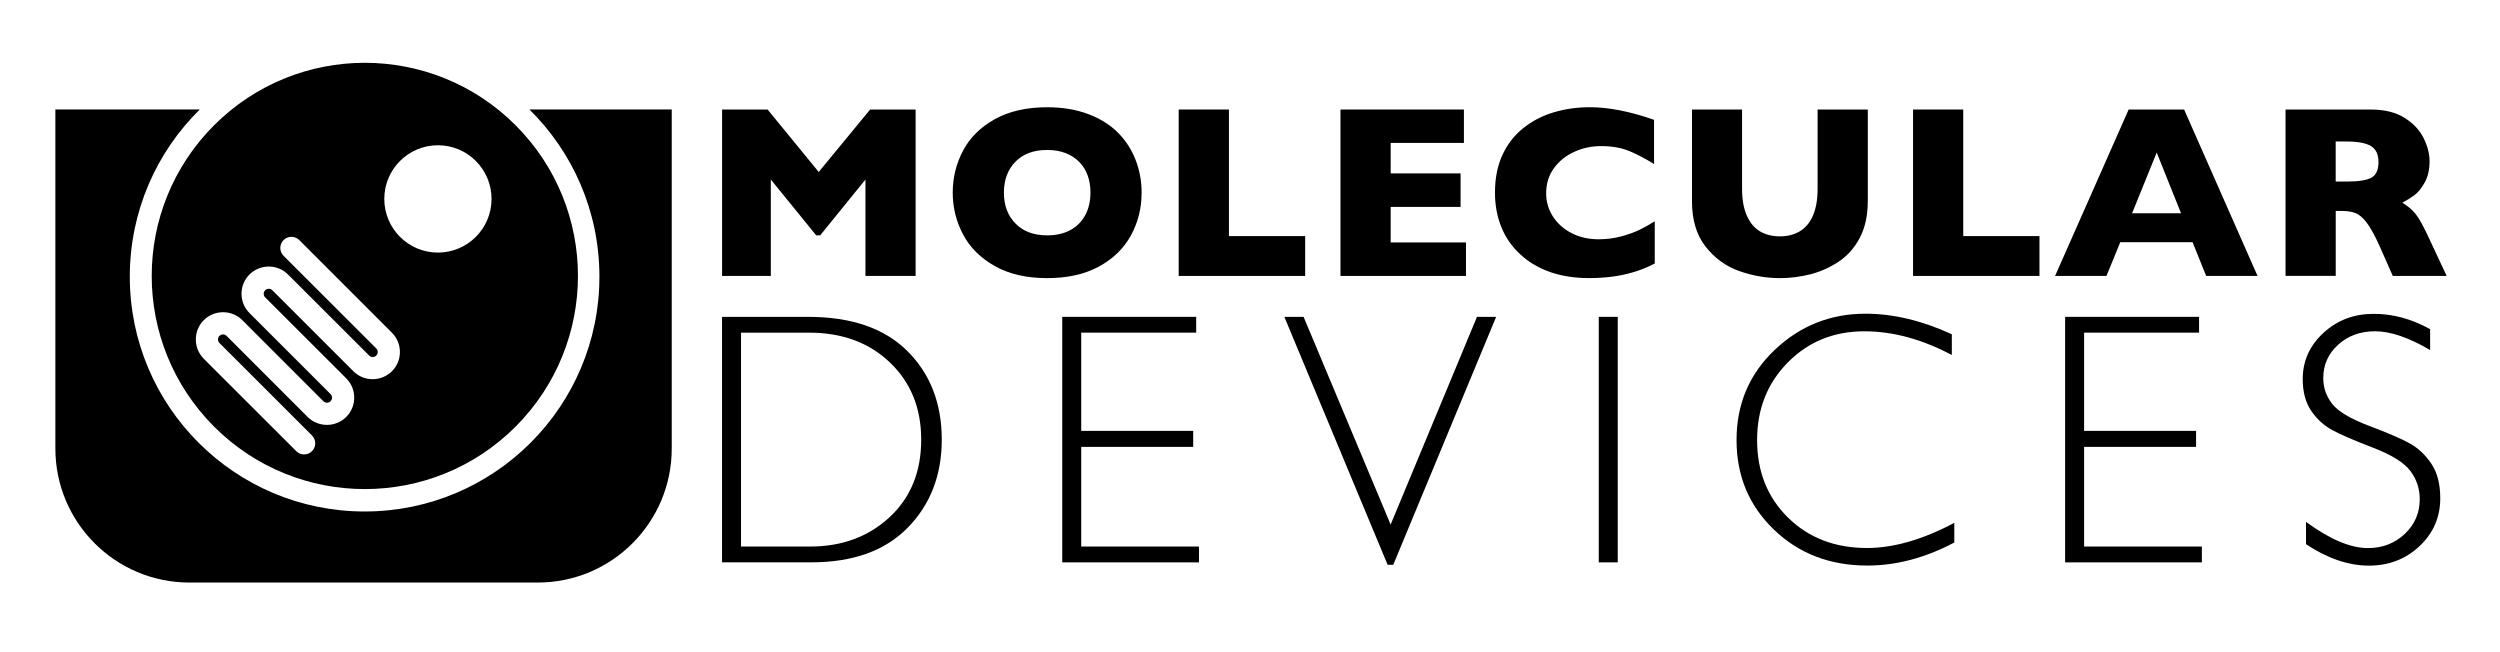 <?xml version="1.0" encoding="utf-8"?>
<!-- Generator: Adobe Illustrator 26.2.1, SVG Export Plug-In . SVG Version: 6.00 Build 0)  -->
<svg version="1.1" id="图层_1" xmlns="http://www.w3.org/2000/svg" xmlns:xlink="http://www.w3.org/1999/xlink" x="0px" y="0px"
	 viewBox="0 0 651.97 170.08" style="enable-background:new 0 0 651.97 170.08;" xml:space="preserve">
<polygon points="238.78,71.96 225.7,71.96 225.7,46.82 213.89,61.38 212.86,61.38 201.02,46.82 201.02,71.96 188.31,71.96 
	188.31,28.56 200.18,28.56 213.51,44.85 226.92,28.56 238.78,28.56 "/>
<path fill-rule="evenodd" d="M297.72,50.23c0,4.05-0.93,7.78-2.8,11.18c-1.87,3.4-4.65,6.1-8.35,8.11c-3.7,2.01-8.19,3.01-13.5,3.01
	c-5.37,0-9.91-1.05-13.62-3.13c-3.71-2.09-6.48-4.83-8.28-8.24c-1.81-3.41-2.71-7.04-2.71-10.93c0-3.9,0.9-7.55,2.69-10.94
	c1.79-3.4,4.56-6.13,8.28-8.21c3.73-2.07,8.27-3.11,13.64-3.11c4.01,0,7.58,0.59,10.73,1.78c3.15,1.2,5.73,2.81,7.74,4.84
	c2.03,2.04,3.57,4.41,4.61,7.11C297.2,44.4,297.72,47.24,297.72,50.23 M284.38,50.23c0-1.63-0.24-3.12-0.72-4.46
	c-0.49-1.34-1.2-2.51-2.18-3.51c-0.97-1-2.15-1.76-3.55-2.32c-1.4-0.56-3.02-0.83-4.86-0.83c-3.51,0-6.26,1.02-8.26,3.07
	c-2.01,2.04-3,4.73-3,8.05c0,3.32,1,6.01,3.02,8.06c2.01,2.06,4.76,3.09,8.25,3.09c2.41,0,4.45-0.48,6.15-1.43
	c1.68-0.95,2.97-2.26,3.85-3.95C283.94,54.32,284.38,52.41,284.38,50.23"/>
<polygon points="340.37,71.96 307.39,71.96 307.39,28.56 320.49,28.56 320.49,61.57 340.37,61.57 "/>
<polygon points="382.31,71.96 349.58,71.96 349.58,28.56 381.77,28.56 381.77,37.27 362.67,37.27 362.67,45.22 380.9,45.22 
	380.9,53.96 362.67,53.96 362.67,63.23 382.31,63.23 "/>
<path fill-rule="evenodd" d="M431.54,68.71c-1.79,0.94-3.63,1.69-5.51,2.25c-1.88,0.56-3.78,0.97-5.68,1.2c-1.91,0.24-3.89,0.36-5.93,0.36
	c-3.78,0-7.17-0.53-10.16-1.57c-3-1.05-5.6-2.58-7.8-4.63c-2.2-2.03-3.85-4.41-4.94-7.13c-1.1-2.73-1.65-5.71-1.65-8.97
	c0-3.74,0.65-7,1.95-9.81c1.29-2.8,3.1-5.14,5.43-7c2.33-1.86,4.98-3.24,7.95-4.12c2.98-0.89,6.12-1.33,9.41-1.33
	c4.93,0,10.51,1.1,16.75,3.29v11.52c-2.15-1.34-4.27-2.45-6.37-3.34c-2.1-0.88-4.56-1.33-7.4-1.33c-2.52,0-4.89,0.5-7.07,1.51
	c-2.19,1-3.96,2.42-5.3,4.29c-1.34,1.86-2,4.03-2,6.51c0,2.2,0.59,4.21,1.75,6.03c1.17,1.82,2.79,3.28,4.86,4.35
	c2.08,1.07,4.42,1.61,7.03,1.61c2.1,0,4.1-0.25,5.98-0.76c1.88-0.52,3.45-1.08,4.74-1.71c1.28-0.63,2.6-1.37,3.96-2.22V68.71z"/>
<path fill-rule="evenodd" d="M487.09,52.52c0,3.71-0.7,6.89-2.08,9.5c-1.39,2.63-3.23,4.7-5.51,6.22c-2.29,1.52-4.75,2.62-7.38,3.29
	c-2.65,0.66-5.28,1-7.91,1c-3.67,0-7.24-0.63-10.73-1.88c-3.47-1.25-6.38-3.38-8.72-6.39c-2.34-3.01-3.51-6.92-3.51-11.74V28.57
	h13.06v20.57c0,2.86,0.41,5.22,1.24,7.09c0.83,1.87,1.98,3.24,3.44,4.11c1.47,0.86,3.21,1.3,5.21,1.3c1.92,0,3.62-0.42,5.1-1.28
	c1.48-0.86,2.64-2.22,3.47-4.07c0.82-1.86,1.24-4.22,1.24-7.08V28.57h13.09V52.52z"/>
<polygon points="531.87,71.96 498.9,71.96 498.9,28.56 511.99,28.56 511.99,61.57 531.87,61.57 "/>
<path fill-rule="evenodd" d="M588.74,71.96h-13.4l-3.54-8.79h-18.86l-3.6,8.79h-13.4l19.19-43.4h14.46L588.74,71.96z M568.79,55.62l-6.35-15.84
	l-6.42,15.84H568.79z"/>
<path fill-rule="evenodd" d="M638.06,71.96h-14.05l-3.41-7.71c-1.26-2.81-2.39-4.87-3.39-6.18c-1-1.31-1.98-2.14-2.93-2.51
	c-0.95-0.36-2.18-0.55-3.68-0.55h-1.47v16.94h-13.09V28.57h22.26c3.59,0,6.53,0.73,8.83,2.19c2.3,1.47,3.95,3.24,4.96,5.33
	c1.01,2.08,1.51,4.07,1.51,5.95c0,2.19-0.42,4.05-1.27,5.56c-0.85,1.51-1.74,2.62-2.68,3.3c-0.94,0.69-1.99,1.34-3.16,1.97
	c1.4,0.82,2.55,1.78,3.45,2.9c0.92,1.12,2.15,3.37,3.71,6.77L638.06,71.96z M620.28,42.28c0-2.01-0.66-3.41-1.98-4.2
	c-1.31-0.79-3.45-1.18-6.42-1.18h-2.76v10.45h2.82c3.2,0,5.38-0.36,6.56-1.05C619.69,45.6,620.28,44.26,620.28,42.28"/>
<path fill-rule="evenodd" d="M138.06,28.54c11.27,11.1,18.26,26.53,18.26,43.61c0,33.82-27.41,61.24-61.23,61.24c-33.83,0-61.24-27.42-61.24-61.24
	c0-17.07,6.99-32.51,18.26-43.61H14.44v88.43c0,19.3,15.65,34.95,34.95,34.95h90.85c19.3,0,34.94-15.64,34.94-34.95V28.54H138.06z"
	/>
<path fill-rule="evenodd" d="M134.45,32.66c-21.71-21.71-56.9-21.71-78.61,0c-21.7,21.7-21.7,56.89,0,78.61c21.71,21.7,56.91,21.7,78.61,0
	C156.15,89.55,156.15,54.36,134.45,32.66z M102.21,96.82c-2.78,2.76-7.29,2.76-10.05,0L71.02,75.69c-0.51-0.51-1.35-0.51-1.86,0
	c-0.52,0.52-0.52,1.33,0,1.86L90.3,98.67c2.77,2.77,2.77,7.28,0,10.06c-2.78,2.77-7.29,2.77-10.07,0.01L59.09,87.59
	c-0.51-0.51-1.34-0.5-1.86,0.01c-0.5,0.5-0.5,1.35,0.01,1.86l24.12,24.1c1.13,1.13,1.13,2.97,0,4.1c-0.57,0.57-1.31,0.85-2.05,0.85
	s-1.48-0.28-2.05-0.85L53.14,93.56c-2.76-2.77-2.76-7.28-0.01-10.06c2.79-2.77,7.29-2.77,10.06-0.01l21.15,21.15
	c0.51,0.51,1.35,0.51,1.87,0c0.5-0.51,0.51-1.34,0-1.86L65.06,81.64c-2.77-2.78-2.77-7.29,0-10.05c2.77-2.77,7.28-2.77,10.06,0
	l21.15,21.13c0.52,0.52,1.33,0.52,1.86,0c0.33-0.33,0.38-0.72,0.38-0.92c0-0.2-0.05-0.6-0.38-0.93L73.95,66.71
	c-1.13-1.13-1.13-2.97,0-4.1c1.13-1.13,2.97-1.13,4.1,0l24.16,24.15c1.35,1.35,2.08,3.13,2.08,5.04
	C104.3,93.69,103.55,95.48,102.21,96.82z M114.21,65.87c-7.74,0-13.99-6.28-13.99-13.99c0-7.73,6.26-14,13.99-14
	c7.72,0,13.98,6.27,13.98,14C128.19,59.6,121.93,65.87,114.21,65.87z"/>
<path fill-rule="evenodd" d="M188.3,82.63h22.4c11.32,0,19.97,2.97,25.94,8.93c5.98,5.96,8.96,13.66,8.96,23.1c0,9.26-2.96,16.9-8.86,22.94
	c-5.91,6.03-14.3,9.05-25.17,9.05H188.3V82.63z M193.25,86.75v55.78h18.04c8.28,0,15.17-2.55,20.68-7.63
	c5.51-5.1,8.27-11.84,8.27-20.24c0-8.22-2.72-14.93-8.15-20.12c-5.44-5.2-12.47-7.79-21.11-7.79H193.25z"/>
<polygon points="311.95,82.63 311.95,86.75 281.97,86.75 281.97,112.37 311.17,112.37 311.17,116.54 281.97,116.54 281.97,142.53 
	312.68,142.53 312.68,146.66 277.02,146.66 277.02,82.63 "/>
<polygon points="390.18,82.63 363.34,147.3 361.88,147.3 334.94,82.63 339.96,82.63 362.66,136.8 385.18,82.63 "/>
<rect x="416.94" y="82.63" width="4.95" height="64.03"/>
<path fill-rule="evenodd" d="M509.01,87.17v5.41c-7.76-4.12-15.37-6.18-22.82-6.18c-7.95,0-14.59,2.7-19.94,8.11c-5.35,5.41-8.02,12.17-8.02,20.26
	c0,8.19,2.69,14.93,8.06,20.21c5.38,5.29,12.25,7.93,20.59,7.93c6.96,0,14.55-2.19,22.78-6.56v5.13
	c-7.57,4.01-15.14,6.01-22.69,6.01c-9.75,0-17.88-3.13-24.36-9.38c-6.5-6.24-9.74-14.02-9.74-23.35c0-9.38,3.32-17.22,9.95-23.51
	c6.62-6.29,14.52-9.44,23.69-9.44C493.71,81.81,501.22,83.59,509.01,87.17"/>
<polygon points="573.49,82.63 573.49,86.75 543.51,86.75 543.51,112.37 572.71,112.37 572.71,116.54 543.51,116.54 543.51,142.53 
	574.22,142.53 574.22,146.66 538.56,146.66 538.56,82.63 "/>
<path fill-rule="evenodd" d="M633.75,85.84v5.45c-5.56-3.27-10.35-4.9-14.35-4.9c-3.85,0-7.07,1.17-9.64,3.51c-2.59,2.34-3.88,5.24-3.88,8.69
	c0,2.48,0.76,4.71,2.29,6.69c1.53,1.99,4.72,3.9,9.57,5.74c4.86,1.83,8.41,3.36,10.64,4.58c2.22,1.22,4.12,3,5.68,5.32
	c1.56,2.32,2.33,5.34,2.33,9.03c0,4.93-1.8,9.07-5.4,12.47c-3.61,3.39-8.01,5.09-13.2,5.09c-5.31,0-10.78-1.86-16.41-5.59v-5.82
	c6.21,4.55,11.58,6.83,16.14,6.83c3.78,0,6.99-1.23,9.6-3.68c2.61-2.46,3.92-5.48,3.92-9.06c0-2.72-0.8-5.17-2.43-7.35
	c-1.62-2.19-4.9-4.22-9.85-6.13c-4.95-1.9-8.48-3.42-10.6-4.59c-2.13-1.16-3.94-2.82-5.42-4.97c-1.47-2.15-2.22-4.93-2.22-8.32
	c0-4.69,1.81-8.71,5.4-12.02c3.61-3.31,7.95-4.96,13.02-4.96C623.93,81.81,628.86,83.15,633.75,85.84"/>
</svg>

